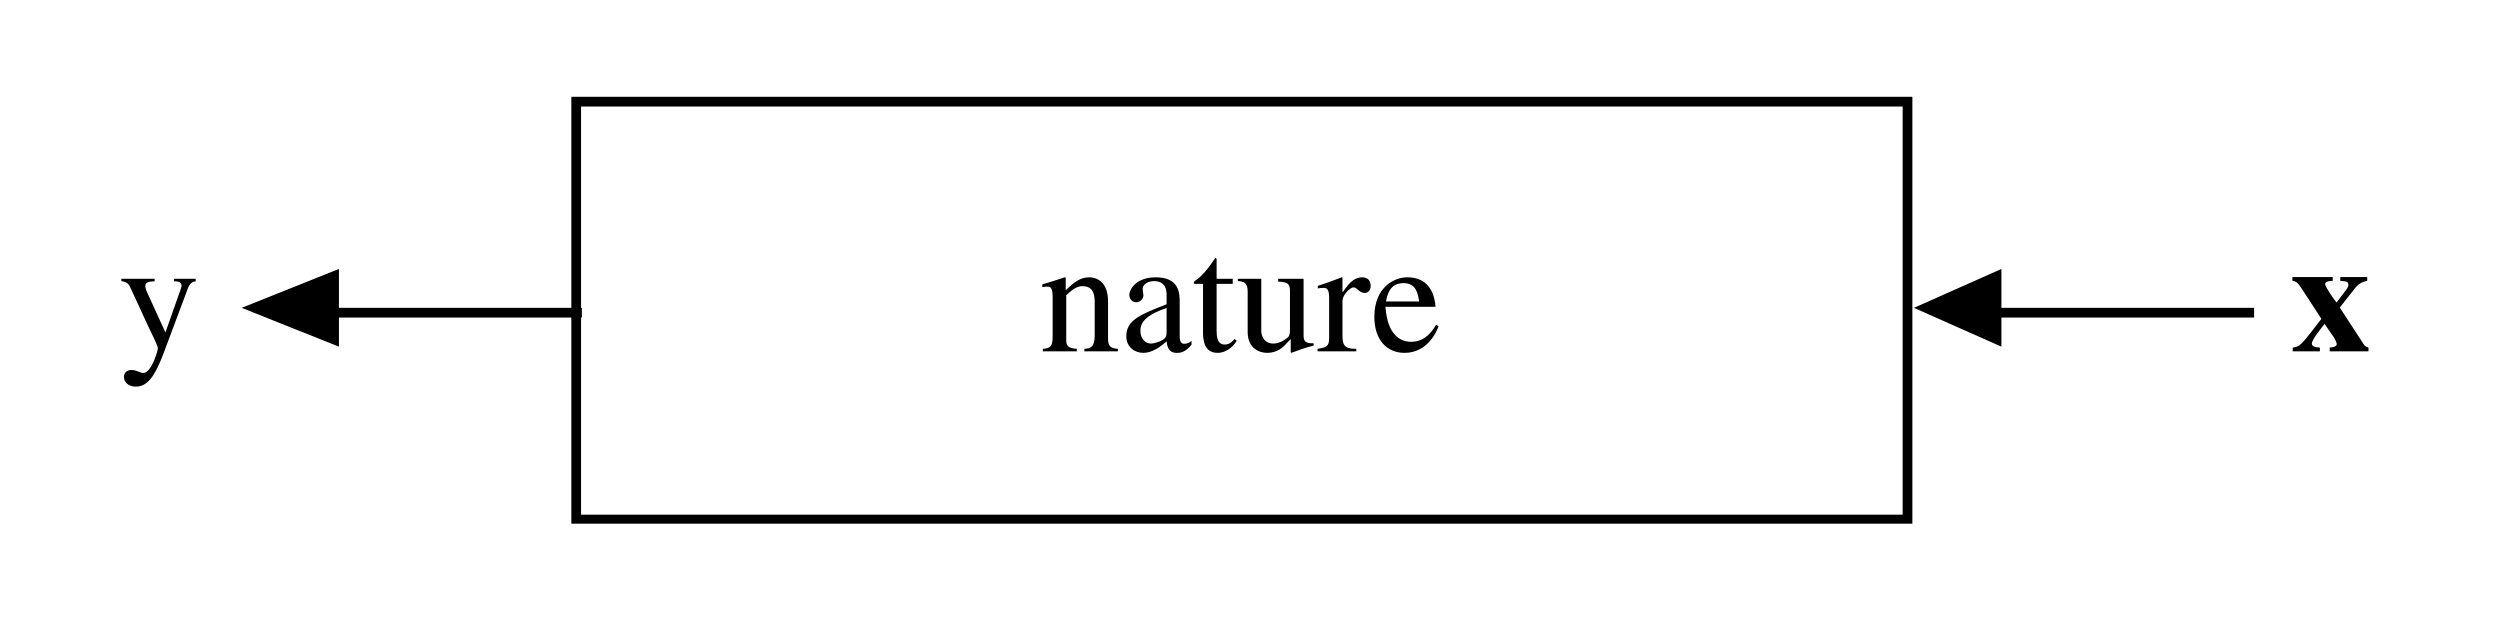 <?xml version="1.0" encoding="UTF-8" standalone="no"?>
<svg
   width="155.129pt"
   height="39.274pt"
   viewBox="0 0 155.129 39.274"
   version="1.1"
   id="svg74"
   sodipodi:docname="2001Breiman_Two_Cultures_fig1.pdf"
   xmlns:inkscape="http://www.inkscape.org/namespaces/inkscape"
   xmlns:sodipodi="http://sodipodi.sourceforge.net/DTD/sodipodi-0.dtd"
   xmlns:xlink="http://www.w3.org/1999/xlink"
   xmlns="http://www.w3.org/2000/svg"
   xmlns:svg="http://www.w3.org/2000/svg">
  <sodipodi:namedview
     id="namedview76"
     pagecolor="#ffffff"
     bordercolor="#666666"
     borderopacity="1.0"
     inkscape:showpageshadow="2"
     inkscape:pageopacity="0.0"
     inkscape:pagecheckerboard="0"
     inkscape:deskcolor="#d1d1d1"
     inkscape:document-units="pt" />
  <defs
     id="defs36">
    <g
       id="g28">
      <g
         id="glyph-0-0" />
      <g
         id="glyph-0-1">
        <path
           d="M 4.75 -4.5 L 3.406 -4.5 L 3.406 -4.344 C 3.719 -4.359 3.875 -4.266 3.875 -4.062 C 3.875 -3.984 3.75 -3.656 3.656 -3.391 L 2.875 -1.172 L 1.719 -3.703 C 1.688 -3.766 1.625 -3.938 1.625 -4.062 C 1.625 -4.328 1.969 -4.344 2.203 -4.344 L 2.203 -4.5 L 0.141 -4.5 L 0.141 -4.359 C 0.266 -4.344 0.531 -4.297 0.656 -4.047 L 1.797 -1.578 C 1.938 -1.266 2.406 -0.344 2.406 -0.203 C 2.406 -0.047 2.016 1.344 1.484 1.344 C 1.359 1.344 1.047 1.156 0.781 1.156 C 0.312 1.156 0.297 1.547 0.297 1.594 C 0.297 1.859 0.531 2.188 1.031 2.188 C 1.781 2.188 2.219 1.516 2.734 0.188 L 4.266 -3.906 C 4.422 -4.312 4.625 -4.328 4.75 -4.344 Z M 4.75 -4.5 "
           id="path3" />
      </g>
      <g
         id="glyph-0-2">
        <path
           d="M 0.797 -0.906 C 0.797 -0.312 0.656 -0.188 0.188 -0.156 L 0.188 0 L 2.297 0 L 2.297 -0.156 C 1.781 -0.188 1.641 -0.344 1.641 -0.672 L 1.641 -3.484 C 2.016 -3.844 2.328 -4.047 2.625 -4.047 C 3.219 -4.047 3.406 -3.688 3.406 -3.078 L 3.406 -0.984 C 3.406 -0.234 3.141 -0.188 2.766 -0.156 L 2.766 0 L 4.844 0 L 4.844 -0.156 C 4.359 -0.188 4.234 -0.344 4.234 -0.812 L 4.234 -3.094 C 4.234 -4.328 3.531 -4.594 3.062 -4.594 C 2.484 -4.594 2.094 -4.25 1.609 -3.797 L 1.609 -4.578 L 1.547 -4.594 C 1.078 -4.438 0.609 -4.281 0.156 -4.156 L 0.156 -3.984 C 0.203 -4 0.312 -4.016 0.453 -4.016 C 0.609 -4.016 0.797 -4.016 0.797 -3.375 Z M 0.797 -0.906 "
           id="path6" />
      </g>
      <g
         id="glyph-0-3">
        <path
           d="M 2.875 -1.234 C 2.875 -0.938 2.844 -0.812 2.531 -0.656 C 2.438 -0.609 2.125 -0.484 1.906 -0.484 C 1.547 -0.484 1.25 -0.797 1.25 -1.266 L 1.25 -1.281 C 1.25 -1.625 1.359 -2.188 2.875 -2.688 Z M 4.422 -0.656 C 4.312 -0.562 4.188 -0.469 3.969 -0.469 C 3.688 -0.469 3.688 -0.766 3.688 -1.047 L 3.688 -3 C 3.688 -3.594 3.688 -4.594 2.188 -4.594 C 1.031 -4.594 0.562 -3.891 0.562 -3.484 C 0.562 -3.328 0.688 -3.047 0.984 -3.047 C 1.25 -3.047 1.438 -3.266 1.438 -3.484 C 1.438 -3.562 1.391 -3.719 1.391 -3.875 C 1.391 -4.188 1.766 -4.359 2.094 -4.359 C 2.406 -4.359 2.875 -4.25 2.875 -3.531 L 2.875 -2.922 C 1.234 -2.281 0.375 -1.938 0.375 -0.938 C 0.375 -0.266 0.891 0.094 1.438 0.094 C 1.984 0.094 2.516 -0.297 2.875 -0.625 C 2.938 0.094 3.344 0.094 3.531 0.094 C 3.688 0.094 4 0.094 4.422 -0.406 Z M 4.422 -0.656 "
           id="path9" />
      </g>
      <g
         id="glyph-0-4">
        <path
           d="M 2.547 -4.5 L 1.547 -4.5 L 1.547 -5.656 C 1.547 -5.734 1.547 -5.797 1.469 -5.797 C 1.094 -5.266 0.953 -5.047 0.562 -4.656 C 0.344 -4.438 0.125 -4.375 0.125 -4.25 C 0.125 -4.219 0.156 -4.188 0.172 -4.188 L 0.703 -4.188 L 0.703 -1.172 C 0.703 -0.172 1.109 0.094 1.625 0.094 C 2.078 0.094 2.547 -0.234 2.797 -0.656 L 2.656 -0.766 C 2.547 -0.641 2.375 -0.422 2.047 -0.422 C 1.547 -0.422 1.547 -1.016 1.547 -1.312 L 1.547 -4.188 L 2.547 -4.188 Z M 2.547 -4.5 "
           id="path12" />
      </g>
      <g
         id="glyph-0-5">
        <path
           d="M 4.797 -0.5 C 4.188 -0.484 4.172 -0.703 4.172 -1.062 L 4.172 -4.5 L 2.594 -4.5 L 2.594 -4.328 C 3.297 -4.312 3.328 -4.094 3.328 -3.703 L 3.328 -1.344 C 3.328 -1.016 3.266 -0.922 3.172 -0.844 C 2.906 -0.625 2.594 -0.484 2.297 -0.484 C 1.641 -0.484 1.547 -1.094 1.547 -1.234 L 1.547 -4.5 L 0.094 -4.5 L 0.094 -4.359 C 0.391 -4.344 0.703 -4.312 0.703 -3.719 L 0.703 -1.203 C 0.703 -0.141 1.484 0.094 1.906 0.094 C 2.078 0.094 2.562 0.062 2.953 -0.328 L 3.375 -0.766 L 3.375 0.062 L 3.406 0.094 C 3.875 -0.078 4.25 -0.219 4.797 -0.359 Z M 4.797 -0.5 "
           id="path15" />
      </g>
      <g
         id="glyph-0-6">
        <path
           d="M 0.766 -0.844 C 0.766 -0.281 0.594 -0.25 0.047 -0.156 L 0.047 0 L 2.453 0 L 2.453 -0.156 C 1.938 -0.172 1.594 -0.203 1.594 -0.906 L 1.594 -3.156 C 1.594 -3.469 2.047 -3.969 2.281 -3.969 C 2.516 -3.969 2.625 -3.625 2.969 -3.625 C 3.203 -3.625 3.344 -3.812 3.344 -4.062 C 3.344 -4.391 3.156 -4.594 2.812 -4.594 C 2.438 -4.594 2.094 -4.406 1.625 -3.688 L 1.594 -3.688 L 1.594 -4.578 L 1.547 -4.594 C 1.062 -4.406 0.562 -4.219 0.062 -4.062 L 0.062 -3.906 C 0.156 -3.922 0.266 -3.938 0.406 -3.938 C 0.562 -3.938 0.766 -3.938 0.766 -3.344 Z M 0.766 -0.844 "
           id="path18" />
      </g>
      <g
         id="glyph-0-7">
        <path
           d="M 4.078 -1.641 C 3.844 -1.266 3.422 -0.594 2.531 -0.594 C 1.875 -0.594 1.062 -1 0.938 -2.766 L 4.047 -2.766 C 3.938 -4.078 3.234 -4.594 2.297 -4.594 C 1.484 -4.594 0.25 -3.984 0.25 -2.141 C 0.25 -0.719 1.016 0.094 2.125 0.094 C 3.562 0.094 4.141 -1.266 4.234 -1.562 Z M 0.969 -3.094 C 1.125 -3.969 1.516 -4.234 2.062 -4.234 C 2.859 -4.234 2.953 -3.562 3.031 -3.094 Z M 0.969 -3.094 "
           id="path21" />
      </g>
      <g
         id="glyph-1-0" />
      <g
         id="glyph-1-1">
        <path
           d="M 4.844 -0.234 C 4.703 -0.281 4.625 -0.312 4.547 -0.438 L 3.062 -2.719 L 4.062 -3.984 C 4.25 -4.203 4.484 -4.328 4.766 -4.375 L 4.766 -4.609 L 3.094 -4.609 L 3.094 -4.375 C 3.484 -4.344 3.594 -4.328 3.594 -4.125 C 3.594 -3.984 3.594 -3.984 2.859 -3.031 C 2.703 -3.219 2.156 -4 2.156 -4.172 C 2.156 -4.328 2.375 -4.375 2.625 -4.375 L 2.625 -4.609 L 0.125 -4.609 L 0.125 -4.375 C 0.391 -4.328 0.469 -4.234 0.641 -3.984 L 1.922 -2.016 C 0.609 -0.297 0.578 -0.297 0.141 -0.234 L 0.141 0 L 1.828 0 L 1.828 -0.234 C 1.656 -0.25 1.328 -0.25 1.328 -0.5 C 1.328 -0.703 1.938 -1.484 2.125 -1.703 C 2.438 -1.219 2.609 -1.016 2.703 -0.859 C 2.812 -0.672 2.875 -0.516 2.875 -0.453 C 2.875 -0.297 2.656 -0.25 2.438 -0.234 L 2.438 0 L 4.844 0 Z M 4.844 -0.234 "
           id="path25" />
      </g>
    </g>
    <clipPath
       id="clip-0">
      <path
         clip-rule="nonzero"
         d="M 7.391 17 L 13 17 L 13 24 L 7.391 24 Z M 7.391 17 "
         id="path30" />
    </clipPath>
    <clipPath
       id="clip-1">
      <path
         clip-rule="nonzero"
         d="M 35 5.703 L 119 5.703 L 119 32.496 L 35 32.496 Z M 35 5.703 "
         id="path33" />
    </clipPath>
  </defs>
  <g
     clip-path="url(#clip-0)"
     id="g42">
    <g
       fill="rgb(0%, 0%, 0%)"
       fill-opacity="1"
       id="g40">
      <use
         xlink:href="#glyph-0-1"
         x="7.391"
         y="21.802"
         id="use38" />
    </g>
  </g>
  <g
     fill="rgb(0%, 0%, 0%)"
     fill-opacity="1"
     id="g46">
    <use
       xlink:href="#glyph-1-1"
       x="142.124"
       y="21.802"
       id="use44" />
  </g>
  <g
     clip-path="url(#clip-1)"
     id="g50">
    <path
       fill="none"
       stroke-width="0.603"
       stroke-linecap="butt"
       stroke-linejoin="miter"
       stroke="rgb(0%, 0%, 0%)"
       stroke-opacity="1"
       stroke-miterlimit="10"
       d="M 125.244 384.31 L 207.854 384.31 L 207.854 358.381 L 125.244 358.381 Z M 125.244 384.31 "
       transform="matrix(1, 0, 0, -1, -89.49, 390.62)"
       id="path48" />
  </g>
  <g
     fill="rgb(0%, 0%, 0%)"
     fill-opacity="1"
     id="g64">
    <use
       xlink:href="#glyph-0-2"
       x="64.521"
       y="21.802"
       id="use52" />
    <use
       xlink:href="#glyph-0-3"
       x="69.514"
       y="21.802"
       id="use54" />
    <use
       xlink:href="#glyph-0-4"
       x="73.946"
       y="21.802"
       id="use56" />
    <use
       xlink:href="#glyph-0-5"
       x="76.717"
       y="21.802"
       id="use58" />
    <use
       xlink:href="#glyph-0-6"
       x="81.709"
       y="21.802"
       id="use60" />
    <use
       xlink:href="#glyph-0-7"
       x="85.031"
       y="21.802"
       id="use62" />
  </g>
  <path
     fill="none"
     stroke-width="0.603"
     stroke-linecap="butt"
     stroke-linejoin="miter"
     stroke="rgb(0%, 0%, 0%)"
     stroke-opacity="1"
     stroke-miterlimit="10"
     d="M -0.002 -0.001 L 16.283 -0.001 "
     transform="matrix(1, 0, 0, -1, 123.588, 19.402)"
     id="path66" />
  <path
     fill-rule="evenodd"
     fill="rgb(0%, 0%, 0%)"
     fill-opacity="1"
     d="M 124.191 16.688 L 118.762 19.102 L 124.191 21.512 L 124.191 16.688 "
     id="path68" />
  <path
     fill="none"
     stroke-width="0.603"
     stroke-linecap="butt"
     stroke-linejoin="miter"
     stroke="rgb(0%, 0%, 0%)"
     stroke-opacity="1"
     stroke-miterlimit="10"
     d="M 0.001 -0.001 L 16.283 -0.001 "
     transform="matrix(1, 0, 0, -1, 19.823, 19.402)"
     id="path70" />
  <path
     fill-rule="evenodd"
     fill="rgb(0%, 0%, 0%)"
     fill-opacity="1"
     d="M 21.031 16.688 L 14.996 19.102 L 21.031 21.512 L 21.031 16.688 "
     id="path72" />
</svg>

